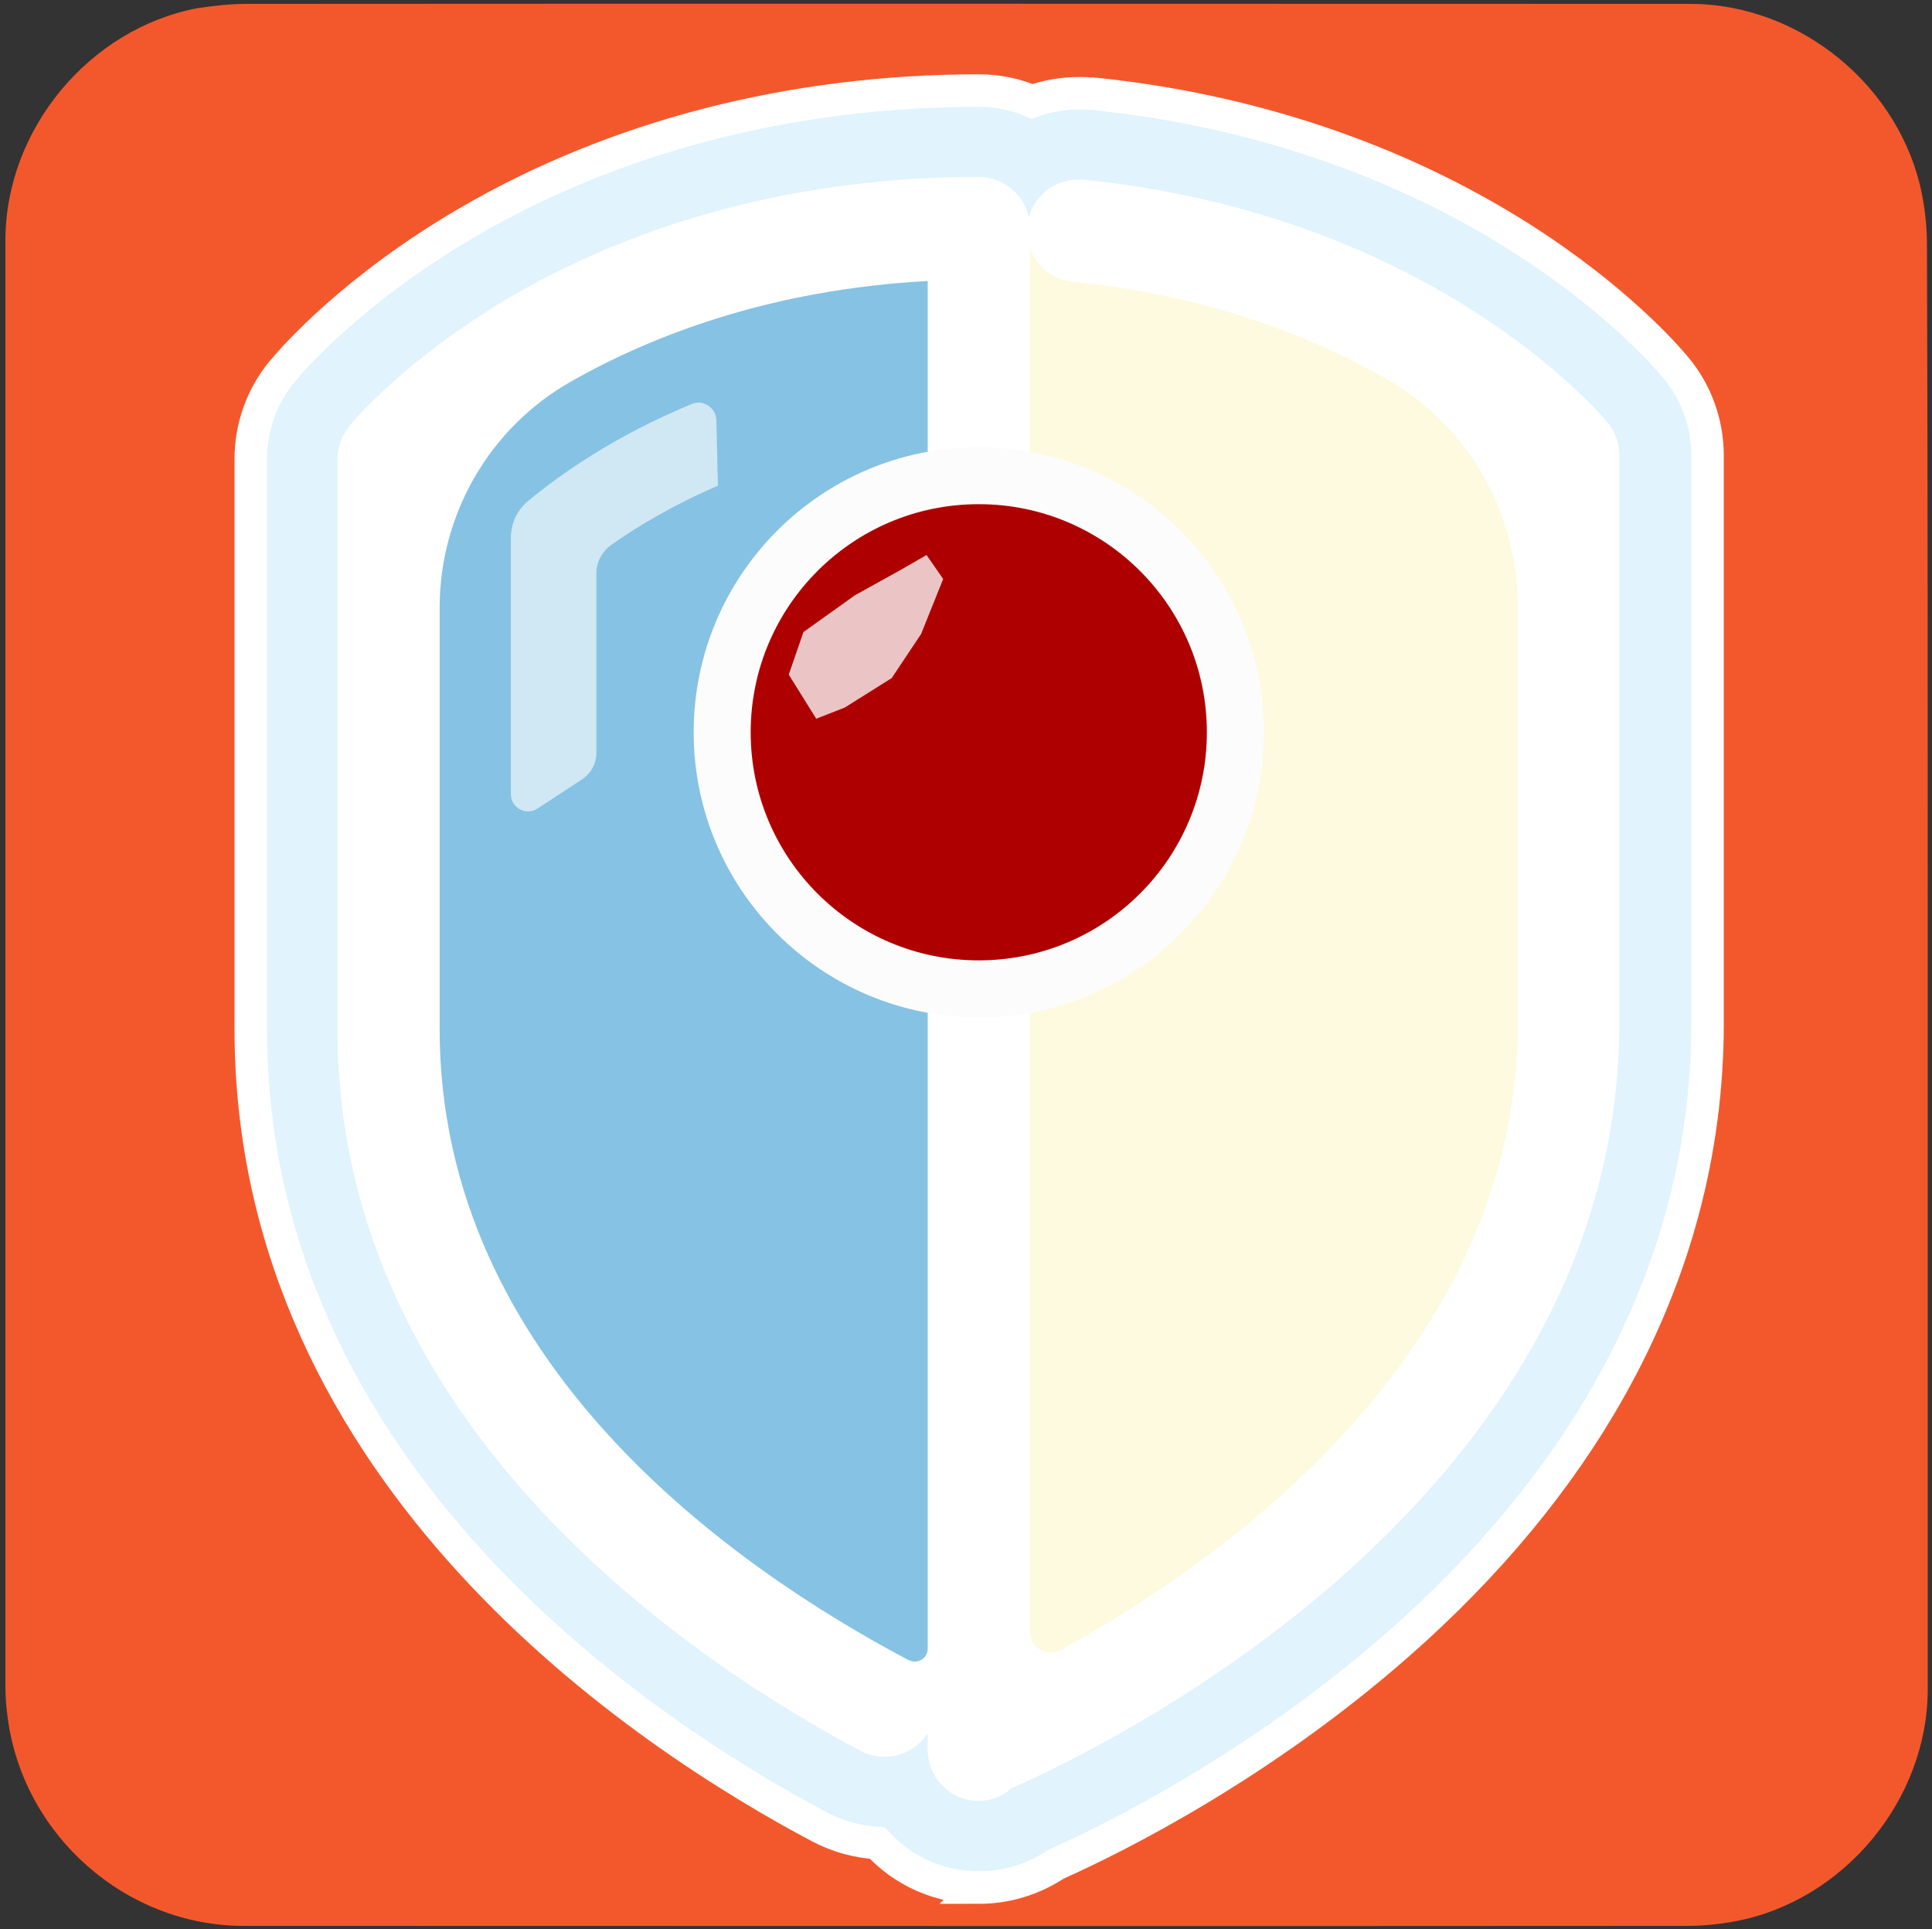 <svg xmlns="http://www.w3.org/2000/svg" viewBox="0 0 499.2 498.4" overflow="hidden" preserveAspectRatio="xMidYMid meet" id="eaf-263b-0"><rect x="0" y="0" width="499.2" height="498.4" fill="#333333" stroke="none"/><defs><clipPath id="eaf-263b-1"><rect x="0" y="0" width="499.2" height="498.4"></rect></clipPath><style>#eaf-263b-0 * {animation: 6000ms linear infinite normal both running;offset-rotate:0deg}@keyframes eaf-263b-2{0%,100%{transform:none;offset-path:path("m252.9 189.2l0 120.7l0 -120.7l0 -75.6")}}@keyframes eaf-263b-3{0%{offset-distance:0%;animation-timing-function:ease-in-out}50%{offset-distance:38.076%;animation-timing-function:linear(0 0%,0.26 3%,1.33 10%,1.61 14%,1.62 15%,1.55 17%,0.76 26%,0.63 30%,0.7 33%,1.13 41%,1.21 45%,1.18 48%,0.94 56%,0.88 60%,0.9 63%,1.05 74%,1.05 78%,0.99 88%,1 100%)}100%{offset-distance:76.151%}}@keyframes eaf-263b-4{0%,100%{transform:translate(-252.9px,-189.2px)}}@keyframes eaf-263b-5{0%,100%{transform:translate(252.8px,496.4px)}}@keyframes eaf-263b-6{0%{animation-timing-function:step-start}0.55%{transform:rotate(0);animation-timing-function:cubic-bezier(0,0,0.58,1)}25%{transform:rotate(7deg);animation-timing-function:ease-in-out}75%{transform:rotate(-6deg);animation-timing-function:ease-in}100%{transform:rotate(0)}}@keyframes eaf-263b-7{0%,100%{transform:translate(-252.8px,-496.4px)}}</style></defs><g clip-path="url('#eaf-263b-1')" style="isolation: isolate;"><g><g><path fill="#f3582c" d="m498.1 249.4c0 62.3 0 124.7 0 187c0 28.6 -21.6 54.7 -49.7 60c-4.2 0.8 -8.5 1.2 -12.7 1.2c-124.2 0.1 -248.5 0 -372.7 0c-30.5 0 -57 -23.4 -61 -53.7c-0.4 -2.7 -0.6 -5.4 -0.6 -8.1c0 -124.5 0 -249.1 0 -373.7c0 -28.6 21.6 -54.7 49.7 -60c4.1 -0.6 8.4 -1.1 12.6 -1.1c124.4 -0.1 248.7 0 373 0c28.6 0 54.7 21.6 60 49.7c0.8 4.2 1.2 8.5 1.2 12.7c0.2 62 0.2 124 0.2 186z"></path></g><g style="animation-name: eaf-263b-5, eaf-263b-6, eaf-263b-7; animation-composition: replace, add, add;"><g><polygon points="87.2,81.5 143.4,45.7 192.9,29.6 221.4,25 252.9,23.3 266.6,26.1 282.2,24.1 355.9,42.3 393,61.5 419.6,81.5 437.4,101.9 441.1,161.9 439.3,290.2 424.6,341.4 392.2,393 361.2,424.8 329.2,449.7 286.1,475.3 264.1,485.9 239.7,485.1 226.7,476.2 211.9,472.1 167,444 124.7,406.9 87.2,355.3 69.9,309.9 64.7,224.7 64.7,118.6 72.7,96.1" fill="#e1f3fd"></polygon><path fill="none" stroke="#fff" stroke-width="8.404" stroke-miterlimit="10" d="m252.9 487.7c-10.4 0 -19.7 -4.4 -26.2 -11.5c-5.1 -0.3 -10.2 -1.7 -14.8 -4.1c-44.2 -23.4 -147.1 -90.2 -147.1 -206.2l0 -147.3c0 -8.2 2.8 -16.1 8 -22.5l0.2 -0.2c2.8 -3.4 18.4 -21.3 47.9 -38.5c38.1 -22.2 83.7 -34 132.1 -34c4.8 0 9.5 1 13.7 2.8c3.8 -1.4 7.9 -2.1 12.2 -2.1c0.8 0 1.7 0 2.5 0.1l0.4 0l0.5 0c40.6 4.1 78.9 17 110.9 37.4c24.6 15.7 37.5 30.6 39.8 33.4c5.3 6.3 8.2 14.4 8.2 22.7l0 146.7c0 33 -8.5 64.7 -25.2 94.4c-13.2 23.5 -31.6 45.7 -54.7 66c-35.4 31.1 -72.2 49.6 -88.5 56.9c-5.9 3.9 -12.8 6 -19.9 6z"></path><path fill="#fff" d="m252.9 465.3c-7.3 0 -13.2 -5.9 -13.2 -13.2l0 -4.3c-2.4 3.8 -6.6 6.1 -11.1 6.1c-2.1 0 -4.3 -0.5 -6.2 -1.5c-40.6 -21.5 -135.2 -82.6 -135.2 -186.4l0 -147.4c0 -3 1.1 -6 3 -8.4l0 -0.1c1.5 -1.8 15.2 -17.8 41.9 -33.5c34.7 -20.2 76.4 -30.9 120.8 -30.9c6.3 0 11.7 4.5 12.9 10.5c1.5 -5.7 6.7 -9.8 12.9 -9.8c0.3 0 0.6 0 0.9 0l0.1 0l0.1 0c90.3 9.1 133.8 60.6 135.6 62.8c2 2.3 3 5.4 3 8.4l0 146.7c0 29.1 -7.5 57.1 -22.3 83.4c-12 21.3 -28.8 41.5 -50 60.2c-35.3 31 -72.6 48.8 -84.9 54.2c-2.1 2.1 -5.2 3.2 -8.3 3.2z"></path><path fill="#86c2e3" d="m113.6 265.9c0 86.2 75.9 139.1 121.1 163c0 0 0 0 0.1 0c2.2 1.2 4.9 -0.4 4.9 -2.9l0 -353.4c-40.3 2.2 -70.9 13.9 -92.2 26c-21 11.9 -33.9 34.3 -33.9 58.4l0 108.9z"></path><path fill="#fefadf" d="m266.1 421.6c0 4.1 4.4 6.7 8 4.7c42.3 -23.3 118.1 -76.9 118.1 -162l0 -107.7c0 -24.5 -13.2 -47.2 -34.6 -59.1c-19.3 -10.8 -46 -21.3 -80.3 -24.7c-5.3 -0.5 -9.5 -4.1 -11.2 -8.8l0 357.6l0 0z"></path><path fill="#fff" d="m185.5 125.5l-0.4 -16.9c-0.1 -3.3 -3.4 -5.5 -6.4 -4.2c-19.4 8 -33.5 17.8 -42.2 25c-2.8 2.3 -4.5 5.8 -4.5 9.5c0 13.9 0 50 0 66.3c0 3.5 3.9 5.7 6.9 3.7l11.6 -7.6c2.2 -1.5 3.6 -4 3.6 -6.7l0 -46.5c0 -2.8 1.4 -5.5 3.7 -7.2c6.9 -4.9 16.1 -10.4 27.7 -15.4l0 0l-0.5 -23.6" opacity="0.61"></path></g><g style="animation-name: eaf-263b-2, eaf-263b-3, eaf-263b-4; animation-composition: replace, add, add;"><ellipse fill="#af0000" stroke="#fcfcfc" stroke-width="14.733" stroke-miterlimit="10" rx="66.3" ry="66.3" transform="translate(252.9 189.2)"></ellipse><polygon points="232.8,147.2 220.9,153.8 207.6,163.3 203.8,174.3 210.9,185.7 218.3,182.8 230.4,175.2 238,163.8 243.7,149.6 239.4,143.4" fill="#fcfcfc" opacity="0.78"></polygon></g></g></g></g></svg>


